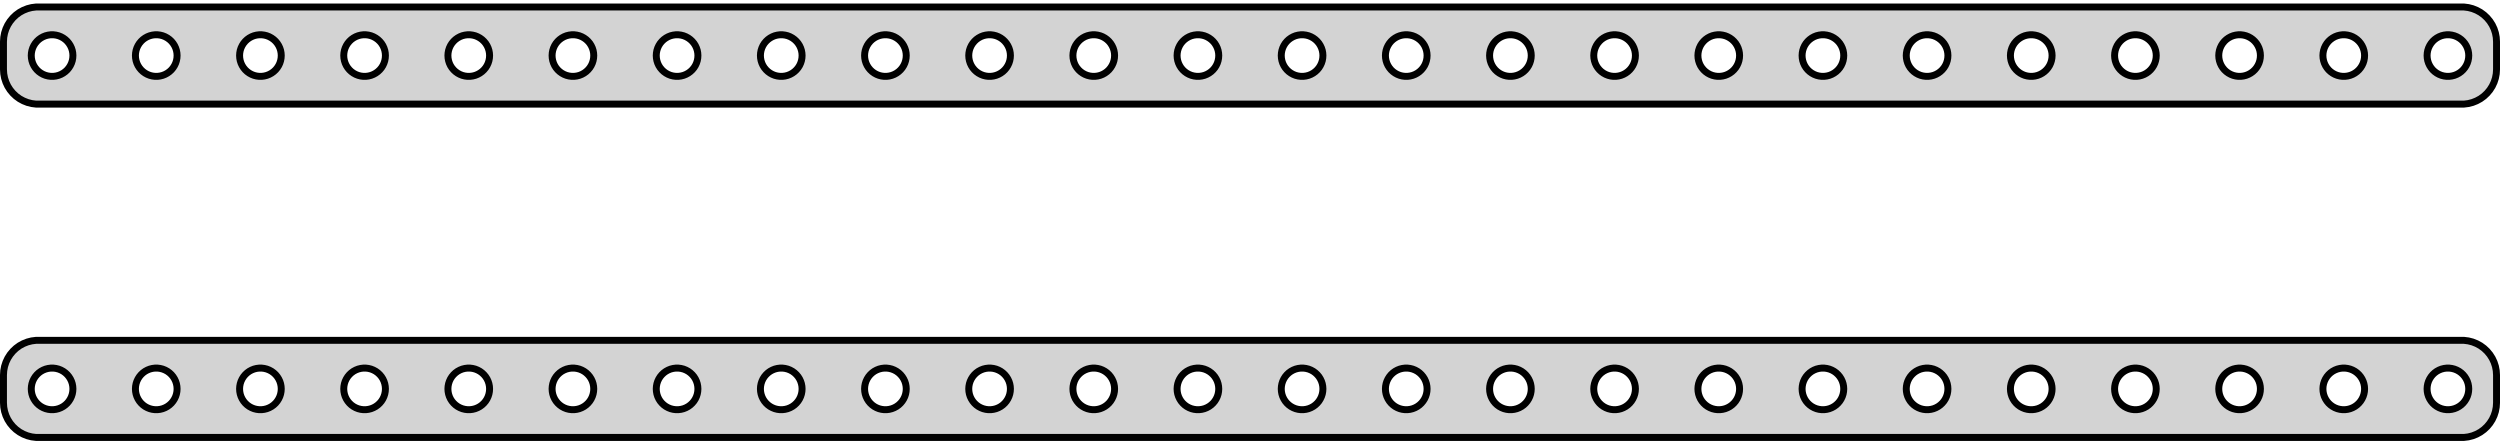 <?xml version="1.0" standalone="no"?>
<!DOCTYPE svg PUBLIC "-//W3C//DTD SVG 1.1//EN" "http://www.w3.org/Graphics/SVG/1.1/DTD/svg11.dtd">
<svg width="180mm" height="32mm" viewBox="-90 -76 180 32" xmlns="http://www.w3.org/2000/svg" version="1.1">
<title>OpenSCAD Model</title>
<path d="
M 87.718,-68.544 L 88.022,-68.622 L 88.314,-68.738 L 88.59,-68.889 L 88.844,-69.074 L 89.072,-69.289
 L 89.272,-69.531 L 89.441,-69.796 L 89.574,-70.08 L 89.671,-70.378 L 89.73,-70.687 L 89.75,-71
 L 89.75,-73 L 89.73,-73.313 L 89.671,-73.622 L 89.574,-73.92 L 89.441,-74.204 L 89.272,-74.469
 L 89.072,-74.711 L 88.844,-74.926 L 88.59,-75.111 L 88.314,-75.262 L 88.022,-75.378 L 87.718,-75.456
 L 87.407,-75.495 L -87.407,-75.495 L -87.718,-75.456 L -88.022,-75.378 L -88.314,-75.262 L -88.59,-75.111
 L -88.844,-74.926 L -89.072,-74.711 L -89.272,-74.469 L -89.441,-74.204 L -89.574,-73.92 L -89.671,-73.622
 L -89.73,-73.313 L -89.75,-73 L -89.75,-71 L -89.73,-70.687 L -89.671,-70.378 L -89.574,-70.08
 L -89.441,-69.796 L -89.272,-69.531 L -89.072,-69.289 L -88.844,-69.074 L -88.59,-68.889 L -88.314,-68.738
 L -88.022,-68.622 L -87.718,-68.544 L -87.407,-68.505 L 87.407,-68.505 z
M 71.156,-70.503 L 70.969,-70.527 L 70.787,-70.573 L 70.611,-70.643 L 70.446,-70.734 L 70.294,-70.844
 L 70.156,-70.973 L 70.037,-71.118 L 69.936,-71.277 L 69.855,-71.448 L 69.797,-71.627 L 69.762,-71.812
 L 69.75,-72 L 69.762,-72.188 L 69.797,-72.373 L 69.855,-72.552 L 69.936,-72.723 L 70.037,-72.882
 L 70.156,-73.027 L 70.294,-73.156 L 70.446,-73.266 L 70.611,-73.357 L 70.787,-73.427 L 70.969,-73.473
 L 71.156,-73.497 L 71.344,-73.497 L 71.531,-73.473 L 71.713,-73.427 L 71.889,-73.357 L 72.054,-73.266
 L 72.206,-73.156 L 72.343,-73.027 L 72.463,-72.882 L 72.564,-72.723 L 72.645,-72.552 L 72.703,-72.373
 L 72.738,-72.188 L 72.75,-72 L 72.738,-71.812 L 72.703,-71.627 L 72.645,-71.448 L 72.564,-71.277
 L 72.463,-71.118 L 72.343,-70.973 L 72.206,-70.844 L 72.054,-70.734 L 71.889,-70.643 L 71.713,-70.573
 L 71.531,-70.527 L 71.344,-70.503 z
M 86.156,-70.503 L 85.969,-70.527 L 85.787,-70.573 L 85.611,-70.643 L 85.446,-70.734 L 85.294,-70.844
 L 85.156,-70.973 L 85.037,-71.118 L 84.936,-71.277 L 84.855,-71.448 L 84.797,-71.627 L 84.762,-71.812
 L 84.75,-72 L 84.762,-72.188 L 84.797,-72.373 L 84.855,-72.552 L 84.936,-72.723 L 85.037,-72.882
 L 85.156,-73.027 L 85.294,-73.156 L 85.446,-73.266 L 85.611,-73.357 L 85.787,-73.427 L 85.969,-73.473
 L 86.156,-73.497 L 86.344,-73.497 L 86.531,-73.473 L 86.713,-73.427 L 86.889,-73.357 L 87.054,-73.266
 L 87.206,-73.156 L 87.343,-73.027 L 87.463,-72.882 L 87.564,-72.723 L 87.645,-72.552 L 87.703,-72.373
 L 87.738,-72.188 L 87.75,-72 L 87.738,-71.812 L 87.703,-71.627 L 87.645,-71.448 L 87.564,-71.277
 L 87.463,-71.118 L 87.343,-70.973 L 87.206,-70.844 L 87.054,-70.734 L 86.889,-70.643 L 86.713,-70.573
 L 86.531,-70.527 L 86.344,-70.503 z
M -33.844,-70.503 L -34.031,-70.527 L -34.214,-70.573 L -34.389,-70.643 L -34.554,-70.734 L -34.706,-70.844
 L -34.843,-70.973 L -34.964,-71.118 L -35.065,-71.277 L -35.145,-71.448 L -35.203,-71.627 L -35.238,-71.812
 L -35.25,-72 L -35.238,-72.188 L -35.203,-72.373 L -35.145,-72.552 L -35.065,-72.723 L -34.964,-72.882
 L -34.843,-73.027 L -34.706,-73.156 L -34.554,-73.266 L -34.389,-73.357 L -34.214,-73.427 L -34.031,-73.473
 L -33.844,-73.497 L -33.656,-73.497 L -33.469,-73.473 L -33.286,-73.427 L -33.111,-73.357 L -32.946,-73.266
 L -32.794,-73.156 L -32.657,-73.027 L -32.536,-72.882 L -32.435,-72.723 L -32.355,-72.552 L -32.297,-72.373
 L -32.262,-72.188 L -32.25,-72 L -32.262,-71.812 L -32.297,-71.627 L -32.355,-71.448 L -32.435,-71.277
 L -32.536,-71.118 L -32.657,-70.973 L -32.794,-70.844 L -32.946,-70.734 L -33.111,-70.643 L -33.286,-70.573
 L -33.469,-70.527 L -33.656,-70.503 z
M -11.344,-70.503 L -11.531,-70.527 L -11.713,-70.573 L -11.889,-70.643 L -12.054,-70.734 L -12.206,-70.844
 L -12.343,-70.973 L -12.463,-71.118 L -12.565,-71.277 L -12.645,-71.448 L -12.703,-71.627 L -12.738,-71.812
 L -12.75,-72 L -12.738,-72.188 L -12.703,-72.373 L -12.645,-72.552 L -12.565,-72.723 L -12.463,-72.882
 L -12.343,-73.027 L -12.206,-73.156 L -12.054,-73.266 L -11.889,-73.357 L -11.713,-73.427 L -11.531,-73.473
 L -11.344,-73.497 L -11.156,-73.497 L -10.969,-73.473 L -10.787,-73.427 L -10.611,-73.357 L -10.446,-73.266
 L -10.294,-73.156 L -10.156,-73.027 L -10.037,-72.882 L -9.936,-72.723 L -9.855,-72.552 L -9.797,-72.373
 L -9.762,-72.188 L -9.75,-72 L -9.762,-71.812 L -9.797,-71.627 L -9.855,-71.448 L -9.936,-71.277
 L -10.037,-71.118 L -10.156,-70.973 L -10.294,-70.844 L -10.446,-70.734 L -10.611,-70.643 L -10.787,-70.573
 L -10.969,-70.527 L -11.156,-70.503 z
M -41.344,-70.503 L -41.531,-70.527 L -41.714,-70.573 L -41.889,-70.643 L -42.054,-70.734 L -42.206,-70.844
 L -42.343,-70.973 L -42.464,-71.118 L -42.565,-71.277 L -42.645,-71.448 L -42.703,-71.627 L -42.738,-71.812
 L -42.75,-72 L -42.738,-72.188 L -42.703,-72.373 L -42.645,-72.552 L -42.565,-72.723 L -42.464,-72.882
 L -42.343,-73.027 L -42.206,-73.156 L -42.054,-73.266 L -41.889,-73.357 L -41.714,-73.427 L -41.531,-73.473
 L -41.344,-73.497 L -41.156,-73.497 L -40.969,-73.473 L -40.786,-73.427 L -40.611,-73.357 L -40.446,-73.266
 L -40.294,-73.156 L -40.157,-73.027 L -40.036,-72.882 L -39.935,-72.723 L -39.855,-72.552 L -39.797,-72.373
 L -39.762,-72.188 L -39.75,-72 L -39.762,-71.812 L -39.797,-71.627 L -39.855,-71.448 L -39.935,-71.277
 L -40.036,-71.118 L -40.157,-70.973 L -40.294,-70.844 L -40.446,-70.734 L -40.611,-70.643 L -40.786,-70.573
 L -40.969,-70.527 L -41.156,-70.503 z
M -48.844,-70.503 L -49.031,-70.527 L -49.214,-70.573 L -49.389,-70.643 L -49.554,-70.734 L -49.706,-70.844
 L -49.843,-70.973 L -49.964,-71.118 L -50.065,-71.277 L -50.145,-71.448 L -50.203,-71.627 L -50.238,-71.812
 L -50.25,-72 L -50.238,-72.188 L -50.203,-72.373 L -50.145,-72.552 L -50.065,-72.723 L -49.964,-72.882
 L -49.843,-73.027 L -49.706,-73.156 L -49.554,-73.266 L -49.389,-73.357 L -49.214,-73.427 L -49.031,-73.473
 L -48.844,-73.497 L -48.656,-73.497 L -48.469,-73.473 L -48.286,-73.427 L -48.111,-73.357 L -47.946,-73.266
 L -47.794,-73.156 L -47.657,-73.027 L -47.536,-72.882 L -47.435,-72.723 L -47.355,-72.552 L -47.297,-72.373
 L -47.262,-72.188 L -47.25,-72 L -47.262,-71.812 L -47.297,-71.627 L -47.355,-71.448 L -47.435,-71.277
 L -47.536,-71.118 L -47.657,-70.973 L -47.794,-70.844 L -47.946,-70.734 L -48.111,-70.643 L -48.286,-70.573
 L -48.469,-70.527 L -48.656,-70.503 z
M -18.844,-70.503 L -19.031,-70.527 L -19.213,-70.573 L -19.389,-70.643 L -19.554,-70.734 L -19.706,-70.844
 L -19.843,-70.973 L -19.963,-71.118 L -20.064,-71.277 L -20.145,-71.448 L -20.203,-71.627 L -20.238,-71.812
 L -20.25,-72 L -20.238,-72.188 L -20.203,-72.373 L -20.145,-72.552 L -20.064,-72.723 L -19.963,-72.882
 L -19.843,-73.027 L -19.706,-73.156 L -19.554,-73.266 L -19.389,-73.357 L -19.213,-73.427 L -19.031,-73.473
 L -18.844,-73.497 L -18.656,-73.497 L -18.469,-73.473 L -18.287,-73.427 L -18.111,-73.357 L -17.946,-73.266
 L -17.794,-73.156 L -17.657,-73.027 L -17.537,-72.882 L -17.436,-72.723 L -17.355,-72.552 L -17.297,-72.373
 L -17.262,-72.188 L -17.25,-72 L -17.262,-71.812 L -17.297,-71.627 L -17.355,-71.448 L -17.436,-71.277
 L -17.537,-71.118 L -17.657,-70.973 L -17.794,-70.844 L -17.946,-70.734 L -18.111,-70.643 L -18.287,-70.573
 L -18.469,-70.527 L -18.656,-70.503 z
M -26.344,-70.503 L -26.531,-70.527 L -26.713,-70.573 L -26.889,-70.643 L -27.054,-70.734 L -27.206,-70.844
 L -27.343,-70.973 L -27.463,-71.118 L -27.564,-71.277 L -27.645,-71.448 L -27.703,-71.627 L -27.738,-71.812
 L -27.75,-72 L -27.738,-72.188 L -27.703,-72.373 L -27.645,-72.552 L -27.564,-72.723 L -27.463,-72.882
 L -27.343,-73.027 L -27.206,-73.156 L -27.054,-73.266 L -26.889,-73.357 L -26.713,-73.427 L -26.531,-73.473
 L -26.344,-73.497 L -26.156,-73.497 L -25.969,-73.473 L -25.787,-73.427 L -25.611,-73.357 L -25.446,-73.266
 L -25.294,-73.156 L -25.157,-73.027 L -25.037,-72.882 L -24.936,-72.723 L -24.855,-72.552 L -24.797,-72.373
 L -24.762,-72.188 L -24.75,-72 L -24.762,-71.812 L -24.797,-71.627 L -24.855,-71.448 L -24.936,-71.277
 L -25.037,-71.118 L -25.157,-70.973 L -25.294,-70.844 L -25.446,-70.734 L -25.611,-70.643 L -25.787,-70.573
 L -25.969,-70.527 L -26.156,-70.503 z
M 18.656,-70.503 L 18.469,-70.527 L 18.287,-70.573 L 18.111,-70.643 L 17.946,-70.734 L 17.794,-70.844
 L 17.657,-70.973 L 17.537,-71.118 L 17.436,-71.277 L 17.355,-71.448 L 17.297,-71.627 L 17.262,-71.812
 L 17.25,-72 L 17.262,-72.188 L 17.297,-72.373 L 17.355,-72.552 L 17.436,-72.723 L 17.537,-72.882
 L 17.657,-73.027 L 17.794,-73.156 L 17.946,-73.266 L 18.111,-73.357 L 18.287,-73.427 L 18.469,-73.473
 L 18.656,-73.497 L 18.844,-73.497 L 19.031,-73.473 L 19.213,-73.427 L 19.389,-73.357 L 19.554,-73.266
 L 19.706,-73.156 L 19.843,-73.027 L 19.963,-72.882 L 20.064,-72.723 L 20.145,-72.552 L 20.203,-72.373
 L 20.238,-72.188 L 20.25,-72 L 20.238,-71.812 L 20.203,-71.627 L 20.145,-71.448 L 20.064,-71.277
 L 19.963,-71.118 L 19.843,-70.973 L 19.706,-70.844 L 19.554,-70.734 L 19.389,-70.643 L 19.213,-70.573
 L 19.031,-70.527 L 18.844,-70.503 z
M 63.656,-70.503 L 63.469,-70.527 L 63.286,-70.573 L 63.111,-70.643 L 62.946,-70.734 L 62.794,-70.844
 L 62.657,-70.973 L 62.536,-71.118 L 62.435,-71.277 L 62.355,-71.448 L 62.297,-71.627 L 62.262,-71.812
 L 62.25,-72 L 62.262,-72.188 L 62.297,-72.373 L 62.355,-72.552 L 62.435,-72.723 L 62.536,-72.882
 L 62.657,-73.027 L 62.794,-73.156 L 62.946,-73.266 L 63.111,-73.357 L 63.286,-73.427 L 63.469,-73.473
 L 63.656,-73.497 L 63.844,-73.497 L 64.031,-73.473 L 64.213,-73.427 L 64.389,-73.357 L 64.554,-73.266
 L 64.706,-73.156 L 64.843,-73.027 L 64.963,-72.882 L 65.064,-72.723 L 65.145,-72.552 L 65.203,-72.373
 L 65.238,-72.188 L 65.25,-72 L 65.238,-71.812 L 65.203,-71.627 L 65.145,-71.448 L 65.064,-71.277
 L 64.963,-71.118 L 64.843,-70.973 L 64.706,-70.844 L 64.554,-70.734 L 64.389,-70.643 L 64.213,-70.573
 L 64.031,-70.527 L 63.844,-70.503 z
M -63.844,-70.503 L -64.031,-70.527 L -64.213,-70.573 L -64.389,-70.643 L -64.554,-70.734 L -64.706,-70.844
 L -64.843,-70.973 L -64.963,-71.118 L -65.064,-71.277 L -65.145,-71.448 L -65.203,-71.627 L -65.238,-71.812
 L -65.25,-72 L -65.238,-72.188 L -65.203,-72.373 L -65.145,-72.552 L -65.064,-72.723 L -64.963,-72.882
 L -64.843,-73.027 L -64.706,-73.156 L -64.554,-73.266 L -64.389,-73.357 L -64.213,-73.427 L -64.031,-73.473
 L -63.844,-73.497 L -63.656,-73.497 L -63.469,-73.473 L -63.286,-73.427 L -63.111,-73.357 L -62.946,-73.266
 L -62.794,-73.156 L -62.657,-73.027 L -62.536,-72.882 L -62.435,-72.723 L -62.355,-72.552 L -62.297,-72.373
 L -62.262,-72.188 L -62.25,-72 L -62.262,-71.812 L -62.297,-71.627 L -62.355,-71.448 L -62.435,-71.277
 L -62.536,-71.118 L -62.657,-70.973 L -62.794,-70.844 L -62.946,-70.734 L -63.111,-70.643 L -63.286,-70.573
 L -63.469,-70.527 L -63.656,-70.503 z
M 26.156,-70.503 L 25.969,-70.527 L 25.787,-70.573 L 25.611,-70.643 L 25.446,-70.734 L 25.294,-70.844
 L 25.157,-70.973 L 25.037,-71.118 L 24.936,-71.277 L 24.855,-71.448 L 24.797,-71.627 L 24.762,-71.812
 L 24.75,-72 L 24.762,-72.188 L 24.797,-72.373 L 24.855,-72.552 L 24.936,-72.723 L 25.037,-72.882
 L 25.157,-73.027 L 25.294,-73.156 L 25.446,-73.266 L 25.611,-73.357 L 25.787,-73.427 L 25.969,-73.473
 L 26.156,-73.497 L 26.344,-73.497 L 26.531,-73.473 L 26.713,-73.427 L 26.889,-73.357 L 27.054,-73.266
 L 27.206,-73.156 L 27.343,-73.027 L 27.463,-72.882 L 27.564,-72.723 L 27.645,-72.552 L 27.703,-72.373
 L 27.738,-72.188 L 27.75,-72 L 27.738,-71.812 L 27.703,-71.627 L 27.645,-71.448 L 27.564,-71.277
 L 27.463,-71.118 L 27.343,-70.973 L 27.206,-70.844 L 27.054,-70.734 L 26.889,-70.643 L 26.713,-70.573
 L 26.531,-70.527 L 26.344,-70.503 z
M 11.156,-70.503 L 10.969,-70.527 L 10.787,-70.573 L 10.611,-70.643 L 10.446,-70.734 L 10.294,-70.844
 L 10.156,-70.973 L 10.037,-71.118 L 9.936,-71.277 L 9.855,-71.448 L 9.797,-71.627 L 9.762,-71.812
 L 9.75,-72 L 9.762,-72.188 L 9.797,-72.373 L 9.855,-72.552 L 9.936,-72.723 L 10.037,-72.882
 L 10.156,-73.027 L 10.294,-73.156 L 10.446,-73.266 L 10.611,-73.357 L 10.787,-73.427 L 10.969,-73.473
 L 11.156,-73.497 L 11.344,-73.497 L 11.531,-73.473 L 11.713,-73.427 L 11.889,-73.357 L 12.054,-73.266
 L 12.206,-73.156 L 12.343,-73.027 L 12.463,-72.882 L 12.565,-72.723 L 12.645,-72.552 L 12.703,-72.373
 L 12.738,-72.188 L 12.75,-72 L 12.738,-71.812 L 12.703,-71.627 L 12.645,-71.448 L 12.565,-71.277
 L 12.463,-71.118 L 12.343,-70.973 L 12.206,-70.844 L 12.054,-70.734 L 11.889,-70.643 L 11.713,-70.573
 L 11.531,-70.527 L 11.344,-70.503 z
M -3.844,-70.503 L -4.031,-70.527 L -4.214,-70.573 L -4.389,-70.643 L -4.554,-70.734 L -4.706,-70.844
 L -4.843,-70.973 L -4.964,-71.118 L -5.064,-71.277 L -5.145,-71.448 L -5.203,-71.627 L -5.238,-71.812
 L -5.25,-72 L -5.238,-72.188 L -5.203,-72.373 L -5.145,-72.552 L -5.064,-72.723 L -4.964,-72.882
 L -4.843,-73.027 L -4.706,-73.156 L -4.554,-73.266 L -4.389,-73.357 L -4.214,-73.427 L -4.031,-73.473
 L -3.844,-73.497 L -3.656,-73.497 L -3.469,-73.473 L -3.286,-73.427 L -3.111,-73.357 L -2.946,-73.266
 L -2.794,-73.156 L -2.657,-73.027 L -2.536,-72.882 L -2.436,-72.723 L -2.355,-72.552 L -2.297,-72.373
 L -2.262,-72.188 L -2.25,-72 L -2.262,-71.812 L -2.297,-71.627 L -2.355,-71.448 L -2.436,-71.277
 L -2.536,-71.118 L -2.657,-70.973 L -2.794,-70.844 L -2.946,-70.734 L -3.111,-70.643 L -3.286,-70.573
 L -3.469,-70.527 L -3.656,-70.503 z
M 33.656,-70.503 L 33.469,-70.527 L 33.286,-70.573 L 33.111,-70.643 L 32.946,-70.734 L 32.794,-70.844
 L 32.657,-70.973 L 32.536,-71.118 L 32.435,-71.277 L 32.355,-71.448 L 32.297,-71.627 L 32.262,-71.812
 L 32.25,-72 L 32.262,-72.188 L 32.297,-72.373 L 32.355,-72.552 L 32.435,-72.723 L 32.536,-72.882
 L 32.657,-73.027 L 32.794,-73.156 L 32.946,-73.266 L 33.111,-73.357 L 33.286,-73.427 L 33.469,-73.473
 L 33.656,-73.497 L 33.844,-73.497 L 34.031,-73.473 L 34.214,-73.427 L 34.389,-73.357 L 34.554,-73.266
 L 34.706,-73.156 L 34.843,-73.027 L 34.964,-72.882 L 35.065,-72.723 L 35.145,-72.552 L 35.203,-72.373
 L 35.238,-72.188 L 35.25,-72 L 35.238,-71.812 L 35.203,-71.627 L 35.145,-71.448 L 35.065,-71.277
 L 34.964,-71.118 L 34.843,-70.973 L 34.706,-70.844 L 34.554,-70.734 L 34.389,-70.643 L 34.214,-70.573
 L 34.031,-70.527 L 33.844,-70.503 z
M 41.156,-70.503 L 40.969,-70.527 L 40.786,-70.573 L 40.611,-70.643 L 40.446,-70.734 L 40.294,-70.844
 L 40.157,-70.973 L 40.036,-71.118 L 39.935,-71.277 L 39.855,-71.448 L 39.797,-71.627 L 39.762,-71.812
 L 39.75,-72 L 39.762,-72.188 L 39.797,-72.373 L 39.855,-72.552 L 39.935,-72.723 L 40.036,-72.882
 L 40.157,-73.027 L 40.294,-73.156 L 40.446,-73.266 L 40.611,-73.357 L 40.786,-73.427 L 40.969,-73.473
 L 41.156,-73.497 L 41.344,-73.497 L 41.531,-73.473 L 41.714,-73.427 L 41.889,-73.357 L 42.054,-73.266
 L 42.206,-73.156 L 42.343,-73.027 L 42.464,-72.882 L 42.565,-72.723 L 42.645,-72.552 L 42.703,-72.373
 L 42.738,-72.188 L 42.75,-72 L 42.738,-71.812 L 42.703,-71.627 L 42.645,-71.448 L 42.565,-71.277
 L 42.464,-71.118 L 42.343,-70.973 L 42.206,-70.844 L 42.054,-70.734 L 41.889,-70.643 L 41.714,-70.573
 L 41.531,-70.527 L 41.344,-70.503 z
M -78.844,-70.503 L -79.031,-70.527 L -79.213,-70.573 L -79.389,-70.643 L -79.554,-70.734 L -79.706,-70.844
 L -79.843,-70.973 L -79.963,-71.118 L -80.064,-71.277 L -80.145,-71.448 L -80.203,-71.627 L -80.238,-71.812
 L -80.25,-72 L -80.238,-72.188 L -80.203,-72.373 L -80.145,-72.552 L -80.064,-72.723 L -79.963,-72.882
 L -79.843,-73.027 L -79.706,-73.156 L -79.554,-73.266 L -79.389,-73.357 L -79.213,-73.427 L -79.031,-73.473
 L -78.844,-73.497 L -78.656,-73.497 L -78.469,-73.473 L -78.287,-73.427 L -78.111,-73.357 L -77.946,-73.266
 L -77.794,-73.156 L -77.656,-73.027 L -77.537,-72.882 L -77.436,-72.723 L -77.355,-72.552 L -77.297,-72.373
 L -77.262,-72.188 L -77.25,-72 L -77.262,-71.812 L -77.297,-71.627 L -77.355,-71.448 L -77.436,-71.277
 L -77.537,-71.118 L -77.656,-70.973 L -77.794,-70.844 L -77.946,-70.734 L -78.111,-70.643 L -78.287,-70.573
 L -78.469,-70.527 L -78.656,-70.503 z
M 48.656,-70.503 L 48.469,-70.527 L 48.286,-70.573 L 48.111,-70.643 L 47.946,-70.734 L 47.794,-70.844
 L 47.657,-70.973 L 47.536,-71.118 L 47.435,-71.277 L 47.355,-71.448 L 47.297,-71.627 L 47.262,-71.812
 L 47.25,-72 L 47.262,-72.188 L 47.297,-72.373 L 47.355,-72.552 L 47.435,-72.723 L 47.536,-72.882
 L 47.657,-73.027 L 47.794,-73.156 L 47.946,-73.266 L 48.111,-73.357 L 48.286,-73.427 L 48.469,-73.473
 L 48.656,-73.497 L 48.844,-73.497 L 49.031,-73.473 L 49.214,-73.427 L 49.389,-73.357 L 49.554,-73.266
 L 49.706,-73.156 L 49.843,-73.027 L 49.964,-72.882 L 50.065,-72.723 L 50.145,-72.552 L 50.203,-72.373
 L 50.238,-72.188 L 50.25,-72 L 50.238,-71.812 L 50.203,-71.627 L 50.145,-71.448 L 50.065,-71.277
 L 49.964,-71.118 L 49.843,-70.973 L 49.706,-70.844 L 49.554,-70.734 L 49.389,-70.643 L 49.214,-70.573
 L 49.031,-70.527 L 48.844,-70.503 z
M -71.344,-70.503 L -71.531,-70.527 L -71.713,-70.573 L -71.889,-70.643 L -72.054,-70.734 L -72.206,-70.844
 L -72.343,-70.973 L -72.463,-71.118 L -72.564,-71.277 L -72.645,-71.448 L -72.703,-71.627 L -72.738,-71.812
 L -72.75,-72 L -72.738,-72.188 L -72.703,-72.373 L -72.645,-72.552 L -72.564,-72.723 L -72.463,-72.882
 L -72.343,-73.027 L -72.206,-73.156 L -72.054,-73.266 L -71.889,-73.357 L -71.713,-73.427 L -71.531,-73.473
 L -71.344,-73.497 L -71.156,-73.497 L -70.969,-73.473 L -70.787,-73.427 L -70.611,-73.357 L -70.446,-73.266
 L -70.294,-73.156 L -70.156,-73.027 L -70.037,-72.882 L -69.936,-72.723 L -69.855,-72.552 L -69.797,-72.373
 L -69.762,-72.188 L -69.75,-72 L -69.762,-71.812 L -69.797,-71.627 L -69.855,-71.448 L -69.936,-71.277
 L -70.037,-71.118 L -70.156,-70.973 L -70.294,-70.844 L -70.446,-70.734 L -70.611,-70.643 L -70.787,-70.573
 L -70.969,-70.527 L -71.156,-70.503 z
M -56.344,-70.503 L -56.531,-70.527 L -56.714,-70.573 L -56.889,-70.643 L -57.054,-70.734 L -57.206,-70.844
 L -57.343,-70.973 L -57.464,-71.118 L -57.565,-71.277 L -57.645,-71.448 L -57.703,-71.627 L -57.738,-71.812
 L -57.75,-72 L -57.738,-72.188 L -57.703,-72.373 L -57.645,-72.552 L -57.565,-72.723 L -57.464,-72.882
 L -57.343,-73.027 L -57.206,-73.156 L -57.054,-73.266 L -56.889,-73.357 L -56.714,-73.427 L -56.531,-73.473
 L -56.344,-73.497 L -56.156,-73.497 L -55.969,-73.473 L -55.786,-73.427 L -55.611,-73.357 L -55.446,-73.266
 L -55.294,-73.156 L -55.157,-73.027 L -55.036,-72.882 L -54.935,-72.723 L -54.855,-72.552 L -54.797,-72.373
 L -54.762,-72.188 L -54.75,-72 L -54.762,-71.812 L -54.797,-71.627 L -54.855,-71.448 L -54.935,-71.277
 L -55.036,-71.118 L -55.157,-70.973 L -55.294,-70.844 L -55.446,-70.734 L -55.611,-70.643 L -55.786,-70.573
 L -55.969,-70.527 L -56.156,-70.503 z
M 56.156,-70.503 L 55.969,-70.527 L 55.786,-70.573 L 55.611,-70.643 L 55.446,-70.734 L 55.294,-70.844
 L 55.157,-70.973 L 55.036,-71.118 L 54.935,-71.277 L 54.855,-71.448 L 54.797,-71.627 L 54.762,-71.812
 L 54.75,-72 L 54.762,-72.188 L 54.797,-72.373 L 54.855,-72.552 L 54.935,-72.723 L 55.036,-72.882
 L 55.157,-73.027 L 55.294,-73.156 L 55.446,-73.266 L 55.611,-73.357 L 55.786,-73.427 L 55.969,-73.473
 L 56.156,-73.497 L 56.344,-73.497 L 56.531,-73.473 L 56.714,-73.427 L 56.889,-73.357 L 57.054,-73.266
 L 57.206,-73.156 L 57.343,-73.027 L 57.464,-72.882 L 57.565,-72.723 L 57.645,-72.552 L 57.703,-72.373
 L 57.738,-72.188 L 57.75,-72 L 57.738,-71.812 L 57.703,-71.627 L 57.645,-71.448 L 57.565,-71.277
 L 57.464,-71.118 L 57.343,-70.973 L 57.206,-70.844 L 57.054,-70.734 L 56.889,-70.643 L 56.714,-70.573
 L 56.531,-70.527 L 56.344,-70.503 z
M -86.344,-70.503 L -86.531,-70.527 L -86.713,-70.573 L -86.889,-70.643 L -87.054,-70.734 L -87.206,-70.844
 L -87.343,-70.973 L -87.463,-71.118 L -87.564,-71.277 L -87.645,-71.448 L -87.703,-71.627 L -87.738,-71.812
 L -87.75,-72 L -87.738,-72.188 L -87.703,-72.373 L -87.645,-72.552 L -87.564,-72.723 L -87.463,-72.882
 L -87.343,-73.027 L -87.206,-73.156 L -87.054,-73.266 L -86.889,-73.357 L -86.713,-73.427 L -86.531,-73.473
 L -86.344,-73.497 L -86.156,-73.497 L -85.969,-73.473 L -85.787,-73.427 L -85.611,-73.357 L -85.446,-73.266
 L -85.294,-73.156 L -85.156,-73.027 L -85.037,-72.882 L -84.936,-72.723 L -84.855,-72.552 L -84.797,-72.373
 L -84.762,-72.188 L -84.75,-72 L -84.762,-71.812 L -84.797,-71.627 L -84.855,-71.448 L -84.936,-71.277
 L -85.037,-71.118 L -85.156,-70.973 L -85.294,-70.844 L -85.446,-70.734 L -85.611,-70.643 L -85.787,-70.573
 L -85.969,-70.527 L -86.156,-70.503 z
M 78.656,-70.503 L 78.469,-70.527 L 78.287,-70.573 L 78.111,-70.643 L 77.946,-70.734 L 77.794,-70.844
 L 77.656,-70.973 L 77.537,-71.118 L 77.436,-71.277 L 77.355,-71.448 L 77.297,-71.627 L 77.262,-71.812
 L 77.25,-72 L 77.262,-72.188 L 77.297,-72.373 L 77.355,-72.552 L 77.436,-72.723 L 77.537,-72.882
 L 77.656,-73.027 L 77.794,-73.156 L 77.946,-73.266 L 78.111,-73.357 L 78.287,-73.427 L 78.469,-73.473
 L 78.656,-73.497 L 78.844,-73.497 L 79.031,-73.473 L 79.213,-73.427 L 79.389,-73.357 L 79.554,-73.266
 L 79.706,-73.156 L 79.843,-73.027 L 79.963,-72.882 L 80.064,-72.723 L 80.145,-72.552 L 80.203,-72.373
 L 80.238,-72.188 L 80.25,-72 L 80.238,-71.812 L 80.203,-71.627 L 80.145,-71.448 L 80.064,-71.277
 L 79.963,-71.118 L 79.843,-70.973 L 79.706,-70.844 L 79.554,-70.734 L 79.389,-70.643 L 79.213,-70.573
 L 79.031,-70.527 L 78.844,-70.503 z
M 3.656,-70.503 L 3.469,-70.527 L 3.286,-70.573 L 3.111,-70.643 L 2.946,-70.734 L 2.794,-70.844
 L 2.657,-70.973 L 2.536,-71.118 L 2.436,-71.277 L 2.355,-71.448 L 2.297,-71.627 L 2.262,-71.812
 L 2.25,-72 L 2.262,-72.188 L 2.297,-72.373 L 2.355,-72.552 L 2.436,-72.723 L 2.536,-72.882
 L 2.657,-73.027 L 2.794,-73.156 L 2.946,-73.266 L 3.111,-73.357 L 3.286,-73.427 L 3.469,-73.473
 L 3.656,-73.497 L 3.844,-73.497 L 4.031,-73.473 L 4.214,-73.427 L 4.389,-73.357 L 4.554,-73.266
 L 4.706,-73.156 L 4.843,-73.027 L 4.964,-72.882 L 5.064,-72.723 L 5.145,-72.552 L 5.203,-72.373
 L 5.238,-72.188 L 5.25,-72 L 5.238,-71.812 L 5.203,-71.627 L 5.145,-71.448 L 5.064,-71.277
 L 4.964,-71.118 L 4.843,-70.973 L 4.706,-70.844 L 4.554,-70.734 L 4.389,-70.643 L 4.214,-70.573
 L 4.031,-70.527 L 3.844,-70.503 z
M 87.718,-44.544 L 88.022,-44.622 L 88.314,-44.738 L 88.59,-44.889 L 88.844,-45.074 L 89.072,-45.289
 L 89.272,-45.531 L 89.441,-45.796 L 89.574,-46.08 L 89.671,-46.378 L 89.73,-46.687 L 89.75,-47
 L 89.75,-49 L 89.73,-49.313 L 89.671,-49.622 L 89.574,-49.92 L 89.441,-50.204 L 89.272,-50.469
 L 89.072,-50.711 L 88.844,-50.926 L 88.59,-51.111 L 88.314,-51.262 L 88.022,-51.378 L 87.718,-51.456
 L 87.407,-51.495 L -87.407,-51.495 L -87.718,-51.456 L -88.022,-51.378 L -88.314,-51.262 L -88.59,-51.111
 L -88.844,-50.926 L -89.072,-50.711 L -89.272,-50.469 L -89.441,-50.204 L -89.574,-49.92 L -89.671,-49.622
 L -89.73,-49.313 L -89.75,-49 L -89.75,-47 L -89.73,-46.687 L -89.671,-46.378 L -89.574,-46.08
 L -89.441,-45.796 L -89.272,-45.531 L -89.072,-45.289 L -88.844,-45.074 L -88.59,-44.889 L -88.314,-44.738
 L -88.022,-44.622 L -87.718,-44.544 L -87.407,-44.505 L 87.407,-44.505 z
M 71.156,-46.503 L 70.969,-46.527 L 70.787,-46.573 L 70.611,-46.643 L 70.446,-46.733 L 70.294,-46.844
 L 70.156,-46.973 L 70.037,-47.118 L 69.936,-47.277 L 69.855,-47.448 L 69.797,-47.627 L 69.762,-47.812
 L 69.75,-48 L 69.762,-48.188 L 69.797,-48.373 L 69.855,-48.552 L 69.936,-48.723 L 70.037,-48.882
 L 70.156,-49.027 L 70.294,-49.156 L 70.446,-49.267 L 70.611,-49.357 L 70.787,-49.427 L 70.969,-49.473
 L 71.156,-49.497 L 71.344,-49.497 L 71.531,-49.473 L 71.713,-49.427 L 71.889,-49.357 L 72.054,-49.267
 L 72.206,-49.156 L 72.343,-49.027 L 72.463,-48.882 L 72.564,-48.723 L 72.645,-48.552 L 72.703,-48.373
 L 72.738,-48.188 L 72.75,-48 L 72.738,-47.812 L 72.703,-47.627 L 72.645,-47.448 L 72.564,-47.277
 L 72.463,-47.118 L 72.343,-46.973 L 72.206,-46.844 L 72.054,-46.733 L 71.889,-46.643 L 71.713,-46.573
 L 71.531,-46.527 L 71.344,-46.503 z
M 86.156,-46.503 L 85.969,-46.527 L 85.787,-46.573 L 85.611,-46.643 L 85.446,-46.733 L 85.294,-46.844
 L 85.156,-46.973 L 85.037,-47.118 L 84.936,-47.277 L 84.855,-47.448 L 84.797,-47.627 L 84.762,-47.812
 L 84.75,-48 L 84.762,-48.188 L 84.797,-48.373 L 84.855,-48.552 L 84.936,-48.723 L 85.037,-48.882
 L 85.156,-49.027 L 85.294,-49.156 L 85.446,-49.267 L 85.611,-49.357 L 85.787,-49.427 L 85.969,-49.473
 L 86.156,-49.497 L 86.344,-49.497 L 86.531,-49.473 L 86.713,-49.427 L 86.889,-49.357 L 87.054,-49.267
 L 87.206,-49.156 L 87.343,-49.027 L 87.463,-48.882 L 87.564,-48.723 L 87.645,-48.552 L 87.703,-48.373
 L 87.738,-48.188 L 87.75,-48 L 87.738,-47.812 L 87.703,-47.627 L 87.645,-47.448 L 87.564,-47.277
 L 87.463,-47.118 L 87.343,-46.973 L 87.206,-46.844 L 87.054,-46.733 L 86.889,-46.643 L 86.713,-46.573
 L 86.531,-46.527 L 86.344,-46.503 z
M -33.844,-46.503 L -34.031,-46.527 L -34.214,-46.573 L -34.389,-46.643 L -34.554,-46.733 L -34.706,-46.844
 L -34.843,-46.973 L -34.964,-47.118 L -35.065,-47.277 L -35.145,-47.448 L -35.203,-47.627 L -35.238,-47.812
 L -35.25,-48 L -35.238,-48.188 L -35.203,-48.373 L -35.145,-48.552 L -35.065,-48.723 L -34.964,-48.882
 L -34.843,-49.027 L -34.706,-49.156 L -34.554,-49.267 L -34.389,-49.357 L -34.214,-49.427 L -34.031,-49.473
 L -33.844,-49.497 L -33.656,-49.497 L -33.469,-49.473 L -33.286,-49.427 L -33.111,-49.357 L -32.946,-49.267
 L -32.794,-49.156 L -32.657,-49.027 L -32.536,-48.882 L -32.435,-48.723 L -32.355,-48.552 L -32.297,-48.373
 L -32.262,-48.188 L -32.25,-48 L -32.262,-47.812 L -32.297,-47.627 L -32.355,-47.448 L -32.435,-47.277
 L -32.536,-47.118 L -32.657,-46.973 L -32.794,-46.844 L -32.946,-46.733 L -33.111,-46.643 L -33.286,-46.573
 L -33.469,-46.527 L -33.656,-46.503 z
M -11.344,-46.503 L -11.531,-46.527 L -11.713,-46.573 L -11.889,-46.643 L -12.054,-46.733 L -12.206,-46.844
 L -12.343,-46.973 L -12.463,-47.118 L -12.565,-47.277 L -12.645,-47.448 L -12.703,-47.627 L -12.738,-47.812
 L -12.75,-48 L -12.738,-48.188 L -12.703,-48.373 L -12.645,-48.552 L -12.565,-48.723 L -12.463,-48.882
 L -12.343,-49.027 L -12.206,-49.156 L -12.054,-49.267 L -11.889,-49.357 L -11.713,-49.427 L -11.531,-49.473
 L -11.344,-49.497 L -11.156,-49.497 L -10.969,-49.473 L -10.787,-49.427 L -10.611,-49.357 L -10.446,-49.267
 L -10.294,-49.156 L -10.156,-49.027 L -10.037,-48.882 L -9.936,-48.723 L -9.855,-48.552 L -9.797,-48.373
 L -9.762,-48.188 L -9.75,-48 L -9.762,-47.812 L -9.797,-47.627 L -9.855,-47.448 L -9.936,-47.277
 L -10.037,-47.118 L -10.156,-46.973 L -10.294,-46.844 L -10.446,-46.733 L -10.611,-46.643 L -10.787,-46.573
 L -10.969,-46.527 L -11.156,-46.503 z
M -41.344,-46.503 L -41.531,-46.527 L -41.714,-46.573 L -41.889,-46.643 L -42.054,-46.733 L -42.206,-46.844
 L -42.343,-46.973 L -42.464,-47.118 L -42.565,-47.277 L -42.645,-47.448 L -42.703,-47.627 L -42.738,-47.812
 L -42.75,-48 L -42.738,-48.188 L -42.703,-48.373 L -42.645,-48.552 L -42.565,-48.723 L -42.464,-48.882
 L -42.343,-49.027 L -42.206,-49.156 L -42.054,-49.267 L -41.889,-49.357 L -41.714,-49.427 L -41.531,-49.473
 L -41.344,-49.497 L -41.156,-49.497 L -40.969,-49.473 L -40.786,-49.427 L -40.611,-49.357 L -40.446,-49.267
 L -40.294,-49.156 L -40.157,-49.027 L -40.036,-48.882 L -39.935,-48.723 L -39.855,-48.552 L -39.797,-48.373
 L -39.762,-48.188 L -39.75,-48 L -39.762,-47.812 L -39.797,-47.627 L -39.855,-47.448 L -39.935,-47.277
 L -40.036,-47.118 L -40.157,-46.973 L -40.294,-46.844 L -40.446,-46.733 L -40.611,-46.643 L -40.786,-46.573
 L -40.969,-46.527 L -41.156,-46.503 z
M -48.844,-46.503 L -49.031,-46.527 L -49.214,-46.573 L -49.389,-46.643 L -49.554,-46.733 L -49.706,-46.844
 L -49.843,-46.973 L -49.964,-47.118 L -50.065,-47.277 L -50.145,-47.448 L -50.203,-47.627 L -50.238,-47.812
 L -50.25,-48 L -50.238,-48.188 L -50.203,-48.373 L -50.145,-48.552 L -50.065,-48.723 L -49.964,-48.882
 L -49.843,-49.027 L -49.706,-49.156 L -49.554,-49.267 L -49.389,-49.357 L -49.214,-49.427 L -49.031,-49.473
 L -48.844,-49.497 L -48.656,-49.497 L -48.469,-49.473 L -48.286,-49.427 L -48.111,-49.357 L -47.946,-49.267
 L -47.794,-49.156 L -47.657,-49.027 L -47.536,-48.882 L -47.435,-48.723 L -47.355,-48.552 L -47.297,-48.373
 L -47.262,-48.188 L -47.25,-48 L -47.262,-47.812 L -47.297,-47.627 L -47.355,-47.448 L -47.435,-47.277
 L -47.536,-47.118 L -47.657,-46.973 L -47.794,-46.844 L -47.946,-46.733 L -48.111,-46.643 L -48.286,-46.573
 L -48.469,-46.527 L -48.656,-46.503 z
M -18.844,-46.503 L -19.031,-46.527 L -19.213,-46.573 L -19.389,-46.643 L -19.554,-46.733 L -19.706,-46.844
 L -19.843,-46.973 L -19.963,-47.118 L -20.064,-47.277 L -20.145,-47.448 L -20.203,-47.627 L -20.238,-47.812
 L -20.25,-48 L -20.238,-48.188 L -20.203,-48.373 L -20.145,-48.552 L -20.064,-48.723 L -19.963,-48.882
 L -19.843,-49.027 L -19.706,-49.156 L -19.554,-49.267 L -19.389,-49.357 L -19.213,-49.427 L -19.031,-49.473
 L -18.844,-49.497 L -18.656,-49.497 L -18.469,-49.473 L -18.287,-49.427 L -18.111,-49.357 L -17.946,-49.267
 L -17.794,-49.156 L -17.657,-49.027 L -17.537,-48.882 L -17.436,-48.723 L -17.355,-48.552 L -17.297,-48.373
 L -17.262,-48.188 L -17.25,-48 L -17.262,-47.812 L -17.297,-47.627 L -17.355,-47.448 L -17.436,-47.277
 L -17.537,-47.118 L -17.657,-46.973 L -17.794,-46.844 L -17.946,-46.733 L -18.111,-46.643 L -18.287,-46.573
 L -18.469,-46.527 L -18.656,-46.503 z
M -26.344,-46.503 L -26.531,-46.527 L -26.713,-46.573 L -26.889,-46.643 L -27.054,-46.733 L -27.206,-46.844
 L -27.343,-46.973 L -27.463,-47.118 L -27.564,-47.277 L -27.645,-47.448 L -27.703,-47.627 L -27.738,-47.812
 L -27.75,-48 L -27.738,-48.188 L -27.703,-48.373 L -27.645,-48.552 L -27.564,-48.723 L -27.463,-48.882
 L -27.343,-49.027 L -27.206,-49.156 L -27.054,-49.267 L -26.889,-49.357 L -26.713,-49.427 L -26.531,-49.473
 L -26.344,-49.497 L -26.156,-49.497 L -25.969,-49.473 L -25.787,-49.427 L -25.611,-49.357 L -25.446,-49.267
 L -25.294,-49.156 L -25.157,-49.027 L -25.037,-48.882 L -24.936,-48.723 L -24.855,-48.552 L -24.797,-48.373
 L -24.762,-48.188 L -24.75,-48 L -24.762,-47.812 L -24.797,-47.627 L -24.855,-47.448 L -24.936,-47.277
 L -25.037,-47.118 L -25.157,-46.973 L -25.294,-46.844 L -25.446,-46.733 L -25.611,-46.643 L -25.787,-46.573
 L -25.969,-46.527 L -26.156,-46.503 z
M 18.656,-46.503 L 18.469,-46.527 L 18.287,-46.573 L 18.111,-46.643 L 17.946,-46.733 L 17.794,-46.844
 L 17.657,-46.973 L 17.537,-47.118 L 17.436,-47.277 L 17.355,-47.448 L 17.297,-47.627 L 17.262,-47.812
 L 17.25,-48 L 17.262,-48.188 L 17.297,-48.373 L 17.355,-48.552 L 17.436,-48.723 L 17.537,-48.882
 L 17.657,-49.027 L 17.794,-49.156 L 17.946,-49.267 L 18.111,-49.357 L 18.287,-49.427 L 18.469,-49.473
 L 18.656,-49.497 L 18.844,-49.497 L 19.031,-49.473 L 19.213,-49.427 L 19.389,-49.357 L 19.554,-49.267
 L 19.706,-49.156 L 19.843,-49.027 L 19.963,-48.882 L 20.064,-48.723 L 20.145,-48.552 L 20.203,-48.373
 L 20.238,-48.188 L 20.25,-48 L 20.238,-47.812 L 20.203,-47.627 L 20.145,-47.448 L 20.064,-47.277
 L 19.963,-47.118 L 19.843,-46.973 L 19.706,-46.844 L 19.554,-46.733 L 19.389,-46.643 L 19.213,-46.573
 L 19.031,-46.527 L 18.844,-46.503 z
M 63.656,-46.503 L 63.469,-46.527 L 63.286,-46.573 L 63.111,-46.643 L 62.946,-46.733 L 62.794,-46.844
 L 62.657,-46.973 L 62.536,-47.118 L 62.435,-47.277 L 62.355,-47.448 L 62.297,-47.627 L 62.262,-47.812
 L 62.25,-48 L 62.262,-48.188 L 62.297,-48.373 L 62.355,-48.552 L 62.435,-48.723 L 62.536,-48.882
 L 62.657,-49.027 L 62.794,-49.156 L 62.946,-49.267 L 63.111,-49.357 L 63.286,-49.427 L 63.469,-49.473
 L 63.656,-49.497 L 63.844,-49.497 L 64.031,-49.473 L 64.213,-49.427 L 64.389,-49.357 L 64.554,-49.267
 L 64.706,-49.156 L 64.843,-49.027 L 64.963,-48.882 L 65.064,-48.723 L 65.145,-48.552 L 65.203,-48.373
 L 65.238,-48.188 L 65.25,-48 L 65.238,-47.812 L 65.203,-47.627 L 65.145,-47.448 L 65.064,-47.277
 L 64.963,-47.118 L 64.843,-46.973 L 64.706,-46.844 L 64.554,-46.733 L 64.389,-46.643 L 64.213,-46.573
 L 64.031,-46.527 L 63.844,-46.503 z
M -63.844,-46.503 L -64.031,-46.527 L -64.213,-46.573 L -64.389,-46.643 L -64.554,-46.733 L -64.706,-46.844
 L -64.843,-46.973 L -64.963,-47.118 L -65.064,-47.277 L -65.145,-47.448 L -65.203,-47.627 L -65.238,-47.812
 L -65.25,-48 L -65.238,-48.188 L -65.203,-48.373 L -65.145,-48.552 L -65.064,-48.723 L -64.963,-48.882
 L -64.843,-49.027 L -64.706,-49.156 L -64.554,-49.267 L -64.389,-49.357 L -64.213,-49.427 L -64.031,-49.473
 L -63.844,-49.497 L -63.656,-49.497 L -63.469,-49.473 L -63.286,-49.427 L -63.111,-49.357 L -62.946,-49.267
 L -62.794,-49.156 L -62.657,-49.027 L -62.536,-48.882 L -62.435,-48.723 L -62.355,-48.552 L -62.297,-48.373
 L -62.262,-48.188 L -62.25,-48 L -62.262,-47.812 L -62.297,-47.627 L -62.355,-47.448 L -62.435,-47.277
 L -62.536,-47.118 L -62.657,-46.973 L -62.794,-46.844 L -62.946,-46.733 L -63.111,-46.643 L -63.286,-46.573
 L -63.469,-46.527 L -63.656,-46.503 z
M 26.156,-46.503 L 25.969,-46.527 L 25.787,-46.573 L 25.611,-46.643 L 25.446,-46.733 L 25.294,-46.844
 L 25.157,-46.973 L 25.037,-47.118 L 24.936,-47.277 L 24.855,-47.448 L 24.797,-47.627 L 24.762,-47.812
 L 24.75,-48 L 24.762,-48.188 L 24.797,-48.373 L 24.855,-48.552 L 24.936,-48.723 L 25.037,-48.882
 L 25.157,-49.027 L 25.294,-49.156 L 25.446,-49.267 L 25.611,-49.357 L 25.787,-49.427 L 25.969,-49.473
 L 26.156,-49.497 L 26.344,-49.497 L 26.531,-49.473 L 26.713,-49.427 L 26.889,-49.357 L 27.054,-49.267
 L 27.206,-49.156 L 27.343,-49.027 L 27.463,-48.882 L 27.564,-48.723 L 27.645,-48.552 L 27.703,-48.373
 L 27.738,-48.188 L 27.75,-48 L 27.738,-47.812 L 27.703,-47.627 L 27.645,-47.448 L 27.564,-47.277
 L 27.463,-47.118 L 27.343,-46.973 L 27.206,-46.844 L 27.054,-46.733 L 26.889,-46.643 L 26.713,-46.573
 L 26.531,-46.527 L 26.344,-46.503 z
M 11.156,-46.503 L 10.969,-46.527 L 10.787,-46.573 L 10.611,-46.643 L 10.446,-46.733 L 10.294,-46.844
 L 10.156,-46.973 L 10.037,-47.118 L 9.936,-47.277 L 9.855,-47.448 L 9.797,-47.627 L 9.762,-47.812
 L 9.75,-48 L 9.762,-48.188 L 9.797,-48.373 L 9.855,-48.552 L 9.936,-48.723 L 10.037,-48.882
 L 10.156,-49.027 L 10.294,-49.156 L 10.446,-49.267 L 10.611,-49.357 L 10.787,-49.427 L 10.969,-49.473
 L 11.156,-49.497 L 11.344,-49.497 L 11.531,-49.473 L 11.713,-49.427 L 11.889,-49.357 L 12.054,-49.267
 L 12.206,-49.156 L 12.343,-49.027 L 12.463,-48.882 L 12.565,-48.723 L 12.645,-48.552 L 12.703,-48.373
 L 12.738,-48.188 L 12.75,-48 L 12.738,-47.812 L 12.703,-47.627 L 12.645,-47.448 L 12.565,-47.277
 L 12.463,-47.118 L 12.343,-46.973 L 12.206,-46.844 L 12.054,-46.733 L 11.889,-46.643 L 11.713,-46.573
 L 11.531,-46.527 L 11.344,-46.503 z
M -3.844,-46.503 L -4.031,-46.527 L -4.214,-46.573 L -4.389,-46.643 L -4.554,-46.733 L -4.706,-46.844
 L -4.843,-46.973 L -4.964,-47.118 L -5.064,-47.277 L -5.145,-47.448 L -5.203,-47.627 L -5.238,-47.812
 L -5.25,-48 L -5.238,-48.188 L -5.203,-48.373 L -5.145,-48.552 L -5.064,-48.723 L -4.964,-48.882
 L -4.843,-49.027 L -4.706,-49.156 L -4.554,-49.267 L -4.389,-49.357 L -4.214,-49.427 L -4.031,-49.473
 L -3.844,-49.497 L -3.656,-49.497 L -3.469,-49.473 L -3.286,-49.427 L -3.111,-49.357 L -2.946,-49.267
 L -2.794,-49.156 L -2.657,-49.027 L -2.536,-48.882 L -2.436,-48.723 L -2.355,-48.552 L -2.297,-48.373
 L -2.262,-48.188 L -2.25,-48 L -2.262,-47.812 L -2.297,-47.627 L -2.355,-47.448 L -2.436,-47.277
 L -2.536,-47.118 L -2.657,-46.973 L -2.794,-46.844 L -2.946,-46.733 L -3.111,-46.643 L -3.286,-46.573
 L -3.469,-46.527 L -3.656,-46.503 z
M 33.656,-46.503 L 33.469,-46.527 L 33.286,-46.573 L 33.111,-46.643 L 32.946,-46.733 L 32.794,-46.844
 L 32.657,-46.973 L 32.536,-47.118 L 32.435,-47.277 L 32.355,-47.448 L 32.297,-47.627 L 32.262,-47.812
 L 32.25,-48 L 32.262,-48.188 L 32.297,-48.373 L 32.355,-48.552 L 32.435,-48.723 L 32.536,-48.882
 L 32.657,-49.027 L 32.794,-49.156 L 32.946,-49.267 L 33.111,-49.357 L 33.286,-49.427 L 33.469,-49.473
 L 33.656,-49.497 L 33.844,-49.497 L 34.031,-49.473 L 34.214,-49.427 L 34.389,-49.357 L 34.554,-49.267
 L 34.706,-49.156 L 34.843,-49.027 L 34.964,-48.882 L 35.065,-48.723 L 35.145,-48.552 L 35.203,-48.373
 L 35.238,-48.188 L 35.25,-48 L 35.238,-47.812 L 35.203,-47.627 L 35.145,-47.448 L 35.065,-47.277
 L 34.964,-47.118 L 34.843,-46.973 L 34.706,-46.844 L 34.554,-46.733 L 34.389,-46.643 L 34.214,-46.573
 L 34.031,-46.527 L 33.844,-46.503 z
M 41.156,-46.503 L 40.969,-46.527 L 40.786,-46.573 L 40.611,-46.643 L 40.446,-46.733 L 40.294,-46.844
 L 40.157,-46.973 L 40.036,-47.118 L 39.935,-47.277 L 39.855,-47.448 L 39.797,-47.627 L 39.762,-47.812
 L 39.75,-48 L 39.762,-48.188 L 39.797,-48.373 L 39.855,-48.552 L 39.935,-48.723 L 40.036,-48.882
 L 40.157,-49.027 L 40.294,-49.156 L 40.446,-49.267 L 40.611,-49.357 L 40.786,-49.427 L 40.969,-49.473
 L 41.156,-49.497 L 41.344,-49.497 L 41.531,-49.473 L 41.714,-49.427 L 41.889,-49.357 L 42.054,-49.267
 L 42.206,-49.156 L 42.343,-49.027 L 42.464,-48.882 L 42.565,-48.723 L 42.645,-48.552 L 42.703,-48.373
 L 42.738,-48.188 L 42.75,-48 L 42.738,-47.812 L 42.703,-47.627 L 42.645,-47.448 L 42.565,-47.277
 L 42.464,-47.118 L 42.343,-46.973 L 42.206,-46.844 L 42.054,-46.733 L 41.889,-46.643 L 41.714,-46.573
 L 41.531,-46.527 L 41.344,-46.503 z
M -78.844,-46.503 L -79.031,-46.527 L -79.213,-46.573 L -79.389,-46.643 L -79.554,-46.733 L -79.706,-46.844
 L -79.843,-46.973 L -79.963,-47.118 L -80.064,-47.277 L -80.145,-47.448 L -80.203,-47.627 L -80.238,-47.812
 L -80.25,-48 L -80.238,-48.188 L -80.203,-48.373 L -80.145,-48.552 L -80.064,-48.723 L -79.963,-48.882
 L -79.843,-49.027 L -79.706,-49.156 L -79.554,-49.267 L -79.389,-49.357 L -79.213,-49.427 L -79.031,-49.473
 L -78.844,-49.497 L -78.656,-49.497 L -78.469,-49.473 L -78.287,-49.427 L -78.111,-49.357 L -77.946,-49.267
 L -77.794,-49.156 L -77.656,-49.027 L -77.537,-48.882 L -77.436,-48.723 L -77.355,-48.552 L -77.297,-48.373
 L -77.262,-48.188 L -77.25,-48 L -77.262,-47.812 L -77.297,-47.627 L -77.355,-47.448 L -77.436,-47.277
 L -77.537,-47.118 L -77.656,-46.973 L -77.794,-46.844 L -77.946,-46.733 L -78.111,-46.643 L -78.287,-46.573
 L -78.469,-46.527 L -78.656,-46.503 z
M 48.656,-46.503 L 48.469,-46.527 L 48.286,-46.573 L 48.111,-46.643 L 47.946,-46.733 L 47.794,-46.844
 L 47.657,-46.973 L 47.536,-47.118 L 47.435,-47.277 L 47.355,-47.448 L 47.297,-47.627 L 47.262,-47.812
 L 47.25,-48 L 47.262,-48.188 L 47.297,-48.373 L 47.355,-48.552 L 47.435,-48.723 L 47.536,-48.882
 L 47.657,-49.027 L 47.794,-49.156 L 47.946,-49.267 L 48.111,-49.357 L 48.286,-49.427 L 48.469,-49.473
 L 48.656,-49.497 L 48.844,-49.497 L 49.031,-49.473 L 49.214,-49.427 L 49.389,-49.357 L 49.554,-49.267
 L 49.706,-49.156 L 49.843,-49.027 L 49.964,-48.882 L 50.065,-48.723 L 50.145,-48.552 L 50.203,-48.373
 L 50.238,-48.188 L 50.25,-48 L 50.238,-47.812 L 50.203,-47.627 L 50.145,-47.448 L 50.065,-47.277
 L 49.964,-47.118 L 49.843,-46.973 L 49.706,-46.844 L 49.554,-46.733 L 49.389,-46.643 L 49.214,-46.573
 L 49.031,-46.527 L 48.844,-46.503 z
M -71.344,-46.503 L -71.531,-46.527 L -71.713,-46.573 L -71.889,-46.643 L -72.054,-46.733 L -72.206,-46.844
 L -72.343,-46.973 L -72.463,-47.118 L -72.564,-47.277 L -72.645,-47.448 L -72.703,-47.627 L -72.738,-47.812
 L -72.75,-48 L -72.738,-48.188 L -72.703,-48.373 L -72.645,-48.552 L -72.564,-48.723 L -72.463,-48.882
 L -72.343,-49.027 L -72.206,-49.156 L -72.054,-49.267 L -71.889,-49.357 L -71.713,-49.427 L -71.531,-49.473
 L -71.344,-49.497 L -71.156,-49.497 L -70.969,-49.473 L -70.787,-49.427 L -70.611,-49.357 L -70.446,-49.267
 L -70.294,-49.156 L -70.156,-49.027 L -70.037,-48.882 L -69.936,-48.723 L -69.855,-48.552 L -69.797,-48.373
 L -69.762,-48.188 L -69.75,-48 L -69.762,-47.812 L -69.797,-47.627 L -69.855,-47.448 L -69.936,-47.277
 L -70.037,-47.118 L -70.156,-46.973 L -70.294,-46.844 L -70.446,-46.733 L -70.611,-46.643 L -70.787,-46.573
 L -70.969,-46.527 L -71.156,-46.503 z
M -56.344,-46.503 L -56.531,-46.527 L -56.714,-46.573 L -56.889,-46.643 L -57.054,-46.733 L -57.206,-46.844
 L -57.343,-46.973 L -57.464,-47.118 L -57.565,-47.277 L -57.645,-47.448 L -57.703,-47.627 L -57.738,-47.812
 L -57.75,-48 L -57.738,-48.188 L -57.703,-48.373 L -57.645,-48.552 L -57.565,-48.723 L -57.464,-48.882
 L -57.343,-49.027 L -57.206,-49.156 L -57.054,-49.267 L -56.889,-49.357 L -56.714,-49.427 L -56.531,-49.473
 L -56.344,-49.497 L -56.156,-49.497 L -55.969,-49.473 L -55.786,-49.427 L -55.611,-49.357 L -55.446,-49.267
 L -55.294,-49.156 L -55.157,-49.027 L -55.036,-48.882 L -54.935,-48.723 L -54.855,-48.552 L -54.797,-48.373
 L -54.762,-48.188 L -54.75,-48 L -54.762,-47.812 L -54.797,-47.627 L -54.855,-47.448 L -54.935,-47.277
 L -55.036,-47.118 L -55.157,-46.973 L -55.294,-46.844 L -55.446,-46.733 L -55.611,-46.643 L -55.786,-46.573
 L -55.969,-46.527 L -56.156,-46.503 z
M 56.156,-46.503 L 55.969,-46.527 L 55.786,-46.573 L 55.611,-46.643 L 55.446,-46.733 L 55.294,-46.844
 L 55.157,-46.973 L 55.036,-47.118 L 54.935,-47.277 L 54.855,-47.448 L 54.797,-47.627 L 54.762,-47.812
 L 54.75,-48 L 54.762,-48.188 L 54.797,-48.373 L 54.855,-48.552 L 54.935,-48.723 L 55.036,-48.882
 L 55.157,-49.027 L 55.294,-49.156 L 55.446,-49.267 L 55.611,-49.357 L 55.786,-49.427 L 55.969,-49.473
 L 56.156,-49.497 L 56.344,-49.497 L 56.531,-49.473 L 56.714,-49.427 L 56.889,-49.357 L 57.054,-49.267
 L 57.206,-49.156 L 57.343,-49.027 L 57.464,-48.882 L 57.565,-48.723 L 57.645,-48.552 L 57.703,-48.373
 L 57.738,-48.188 L 57.75,-48 L 57.738,-47.812 L 57.703,-47.627 L 57.645,-47.448 L 57.565,-47.277
 L 57.464,-47.118 L 57.343,-46.973 L 57.206,-46.844 L 57.054,-46.733 L 56.889,-46.643 L 56.714,-46.573
 L 56.531,-46.527 L 56.344,-46.503 z
M -86.344,-46.503 L -86.531,-46.527 L -86.713,-46.573 L -86.889,-46.643 L -87.054,-46.733 L -87.206,-46.844
 L -87.343,-46.973 L -87.463,-47.118 L -87.564,-47.277 L -87.645,-47.448 L -87.703,-47.627 L -87.738,-47.812
 L -87.75,-48 L -87.738,-48.188 L -87.703,-48.373 L -87.645,-48.552 L -87.564,-48.723 L -87.463,-48.882
 L -87.343,-49.027 L -87.206,-49.156 L -87.054,-49.267 L -86.889,-49.357 L -86.713,-49.427 L -86.531,-49.473
 L -86.344,-49.497 L -86.156,-49.497 L -85.969,-49.473 L -85.787,-49.427 L -85.611,-49.357 L -85.446,-49.267
 L -85.294,-49.156 L -85.156,-49.027 L -85.037,-48.882 L -84.936,-48.723 L -84.855,-48.552 L -84.797,-48.373
 L -84.762,-48.188 L -84.75,-48 L -84.762,-47.812 L -84.797,-47.627 L -84.855,-47.448 L -84.936,-47.277
 L -85.037,-47.118 L -85.156,-46.973 L -85.294,-46.844 L -85.446,-46.733 L -85.611,-46.643 L -85.787,-46.573
 L -85.969,-46.527 L -86.156,-46.503 z
M 78.656,-46.503 L 78.469,-46.527 L 78.287,-46.573 L 78.111,-46.643 L 77.946,-46.733 L 77.794,-46.844
 L 77.656,-46.973 L 77.537,-47.118 L 77.436,-47.277 L 77.355,-47.448 L 77.297,-47.627 L 77.262,-47.812
 L 77.25,-48 L 77.262,-48.188 L 77.297,-48.373 L 77.355,-48.552 L 77.436,-48.723 L 77.537,-48.882
 L 77.656,-49.027 L 77.794,-49.156 L 77.946,-49.267 L 78.111,-49.357 L 78.287,-49.427 L 78.469,-49.473
 L 78.656,-49.497 L 78.844,-49.497 L 79.031,-49.473 L 79.213,-49.427 L 79.389,-49.357 L 79.554,-49.267
 L 79.706,-49.156 L 79.843,-49.027 L 79.963,-48.882 L 80.064,-48.723 L 80.145,-48.552 L 80.203,-48.373
 L 80.238,-48.188 L 80.25,-48 L 80.238,-47.812 L 80.203,-47.627 L 80.145,-47.448 L 80.064,-47.277
 L 79.963,-47.118 L 79.843,-46.973 L 79.706,-46.844 L 79.554,-46.733 L 79.389,-46.643 L 79.213,-46.573
 L 79.031,-46.527 L 78.844,-46.503 z
M 3.656,-46.503 L 3.469,-46.527 L 3.286,-46.573 L 3.111,-46.643 L 2.946,-46.733 L 2.794,-46.844
 L 2.657,-46.973 L 2.536,-47.118 L 2.436,-47.277 L 2.355,-47.448 L 2.297,-47.627 L 2.262,-47.812
 L 2.25,-48 L 2.262,-48.188 L 2.297,-48.373 L 2.355,-48.552 L 2.436,-48.723 L 2.536,-48.882
 L 2.657,-49.027 L 2.794,-49.156 L 2.946,-49.267 L 3.111,-49.357 L 3.286,-49.427 L 3.469,-49.473
 L 3.656,-49.497 L 3.844,-49.497 L 4.031,-49.473 L 4.214,-49.427 L 4.389,-49.357 L 4.554,-49.267
 L 4.706,-49.156 L 4.843,-49.027 L 4.964,-48.882 L 5.064,-48.723 L 5.145,-48.552 L 5.203,-48.373
 L 5.238,-48.188 L 5.25,-48 L 5.238,-47.812 L 5.203,-47.627 L 5.145,-47.448 L 5.064,-47.277
 L 4.964,-47.118 L 4.843,-46.973 L 4.706,-46.844 L 4.554,-46.733 L 4.389,-46.643 L 4.214,-46.573
 L 4.031,-46.527 L 3.844,-46.503 z
" stroke="black" fill="lightgray" stroke-width="0.5"/>
</svg>
